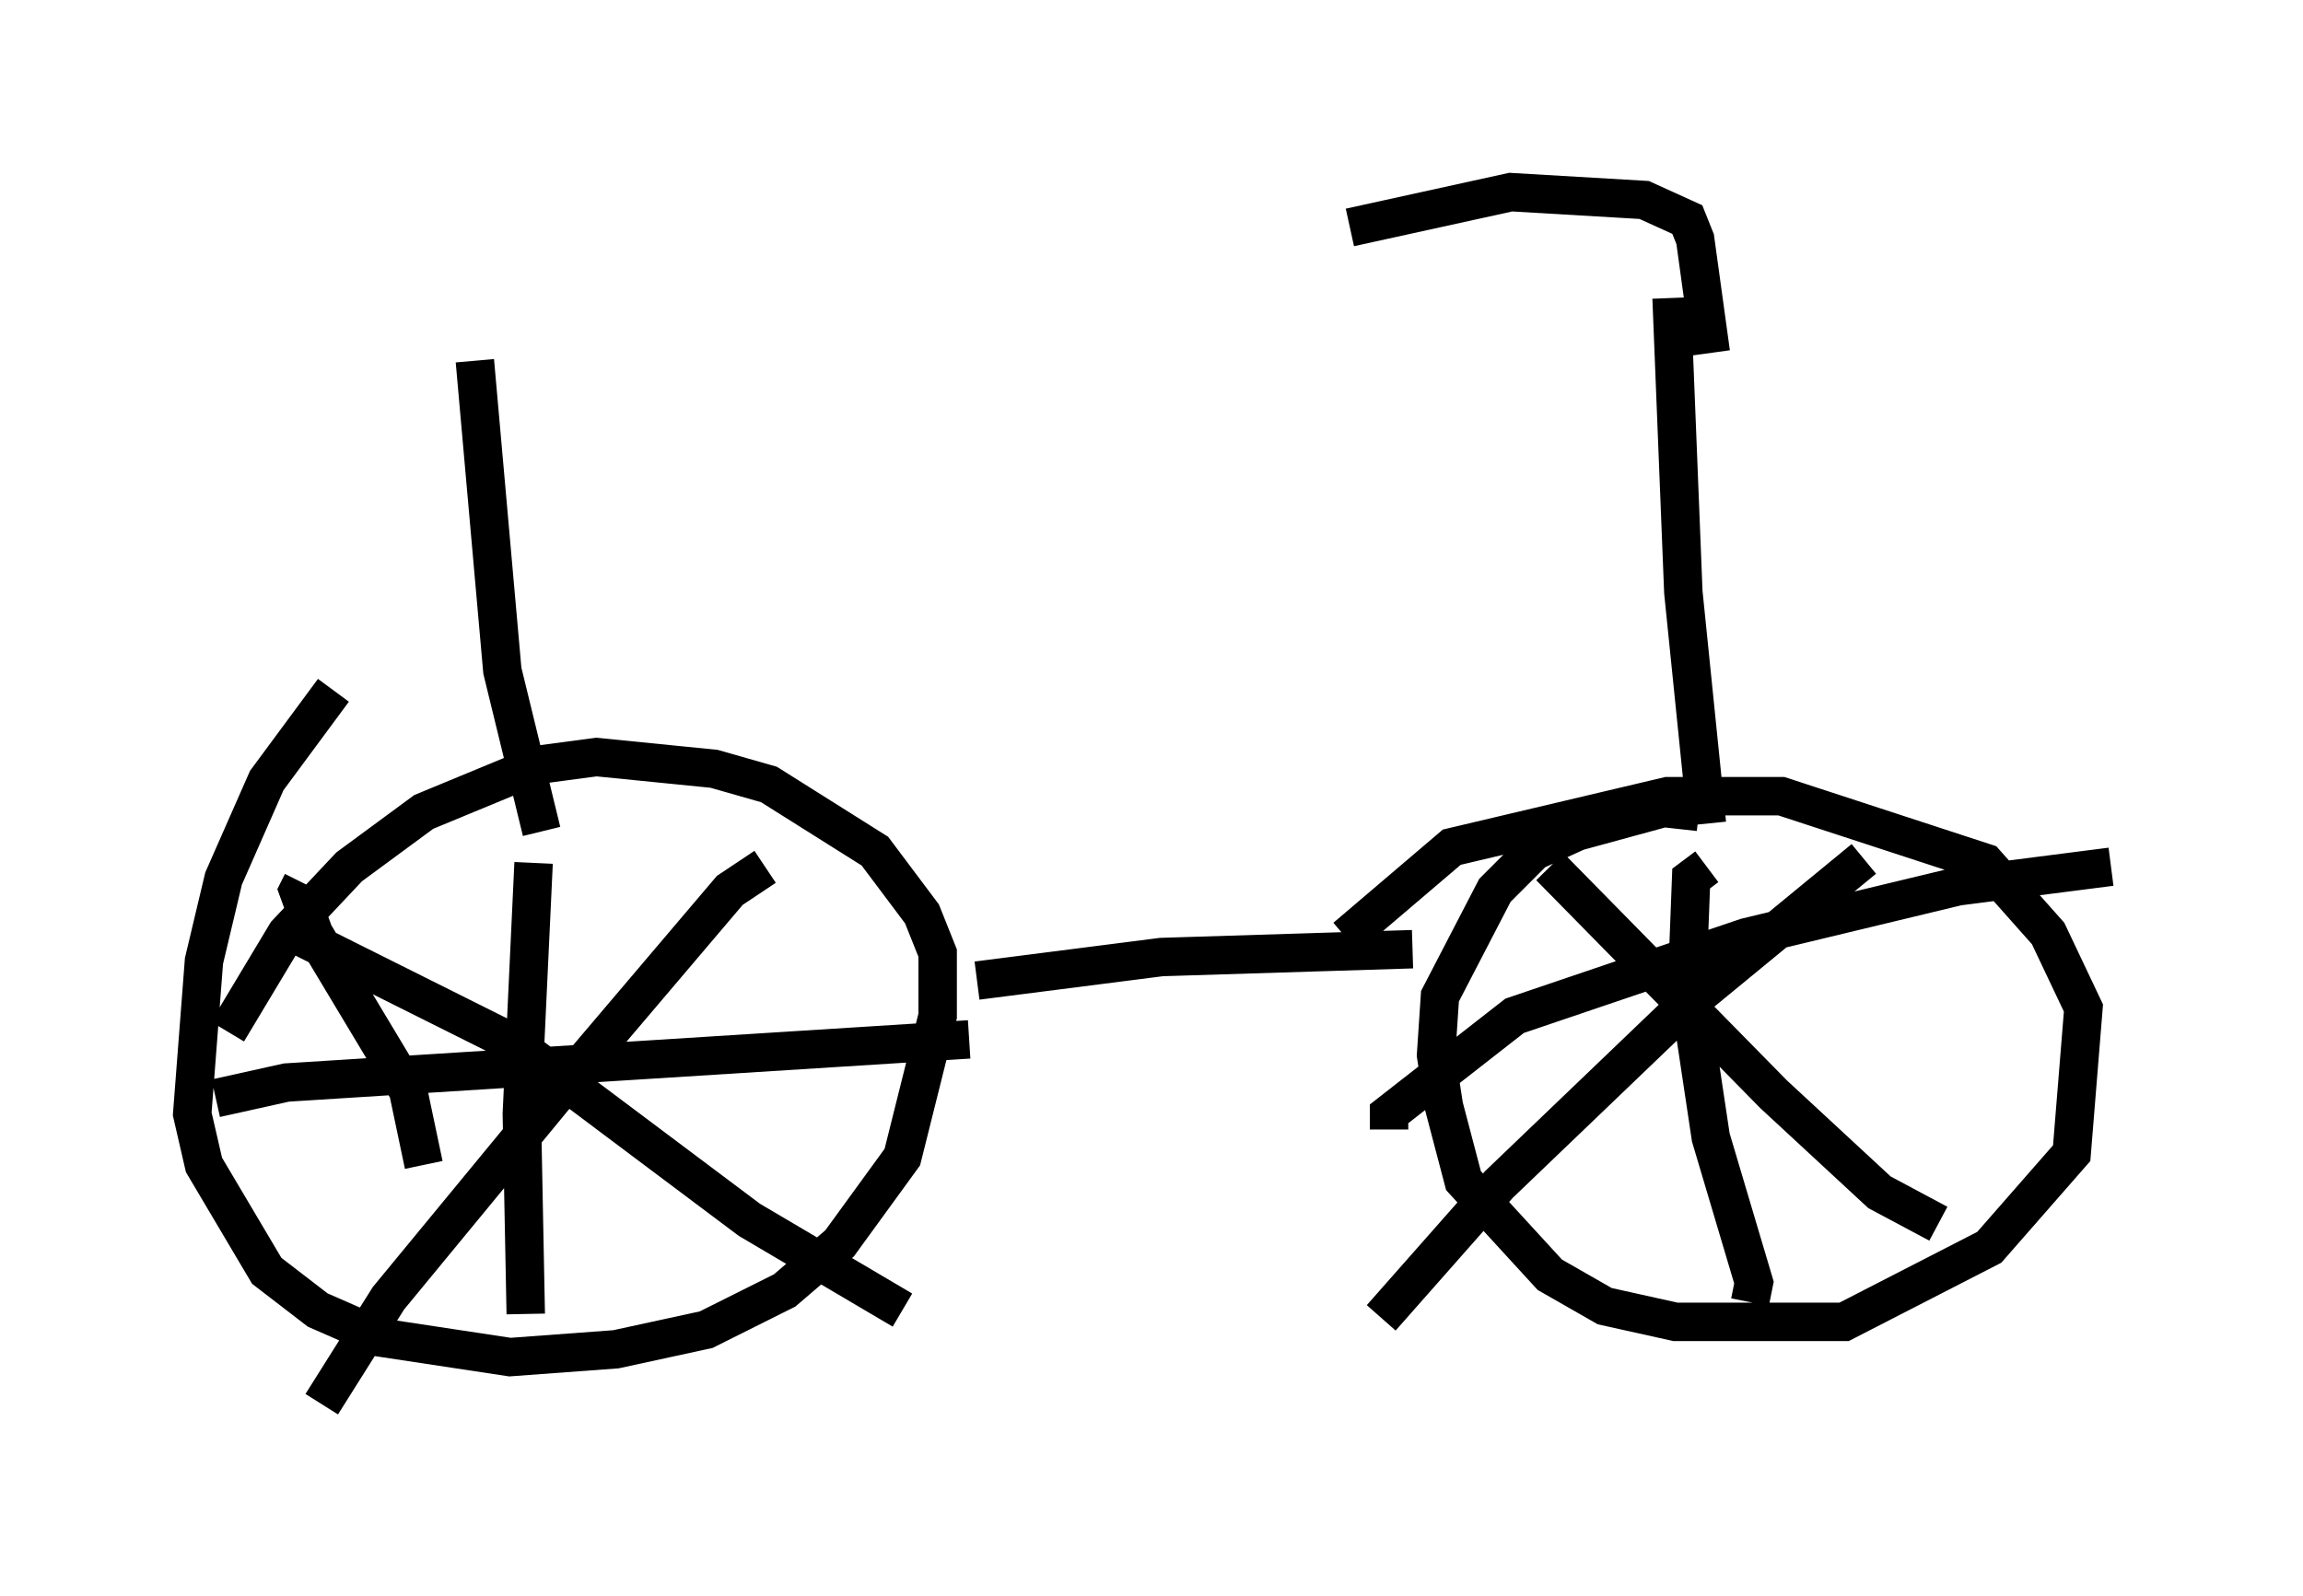 <?xml version="1.0" encoding="utf-8" ?>
<svg baseProfile="full" height="41.544" version="1.1" width="59.919" xmlns="http://www.w3.org/2000/svg" xmlns:ev="http://www.w3.org/2001/xml-events" xmlns:xlink="http://www.w3.org/1999/xlink"><defs /><rect fill="white" height="41.544" width="59.919" x="0" y="0" /><path d="M9.798, 17.352 m-1.123, 0.613 l-1.735, 2.348 -1.123, 2.552 l-0.51, 2.144 -0.306, 3.981 l0.306, 1.327 1.633, 2.756 l1.327, 1.021 1.633, 0.715 l3.369, 0.51 2.756, -0.204 l2.348, -0.51 2.042, -1.021 l1.429, -1.225 1.633, -2.246 l0.919, -3.675 0.0, -1.633 l-0.408, -1.021 -1.225, -1.633 l-2.756, -1.735 -1.429, -0.408 l-3.063, -0.306 -1.531, 0.204 l-2.96, 1.225 -1.94, 1.429 l-1.633, 1.735 -1.531, 2.552 m7.963, -4.39 l-0.306, 6.533 0.102, 5.206 m-8.065, -5.615 l1.838, -0.408 17.763, -1.123 m-14.19, 3.267 l-0.408, -1.94 -2.45, -4.083 l-0.408, -1.123 0.102, -0.204 m0.51, 13.577 l1.735, -2.756 4.288, -5.206 l4.594, -5.41 0.919, -0.613 m-12.046, 1.838 l5.513, 2.756 6.125, 4.594 l3.981, 2.348 m1.94, -8.575 l4.798, -0.613 6.533, -0.204 m7.452, -3.573 l-0.919, -0.102 -2.246, 0.613 l-1.123, 0.51 -1.021, 1.021 l-1.429, 2.756 -0.102, 1.531 l0.204, 1.327 0.51, 1.94 l2.246, 2.45 1.429, 0.817 l1.838, 0.408 4.39, 0.0 l3.777, -1.94 2.144, -2.45 l0.306, -3.777 -0.919, -1.94 l-1.633, -1.838 -5.308, -1.735 l-2.96, 0.0 -5.615, 1.327 l-2.756, 2.348 m9.392, -1.838 l-0.408, 0.306 -0.102, 2.654 l0.613, 4.083 1.123, 3.777 l-0.102, 0.51 m-9.392, -4.492 l0.0, -0.408 3.267, -2.552 l6.023, -2.042 5.513, -1.327 l3.981, -0.51 m-14.598, 0.0 l5.819, 5.921 2.756, 2.552 l1.531, 0.817 m-14.496, 2.45 l3.063, -3.471 4.9, -4.696 l4.594, -3.777 m-4.083, -0.919 l-0.613, -6.023 -0.306, -7.656 m-29.4, 13.883 l-1.021, -4.185 -0.715, -8.065 m32.157, -0.204 l-0.408, -2.96 -0.204, -0.51 l-1.123, -0.51 -3.471, -0.204 l-4.185, 0.919 " fill="none" stroke="black" stroke-width="1" /></svg>